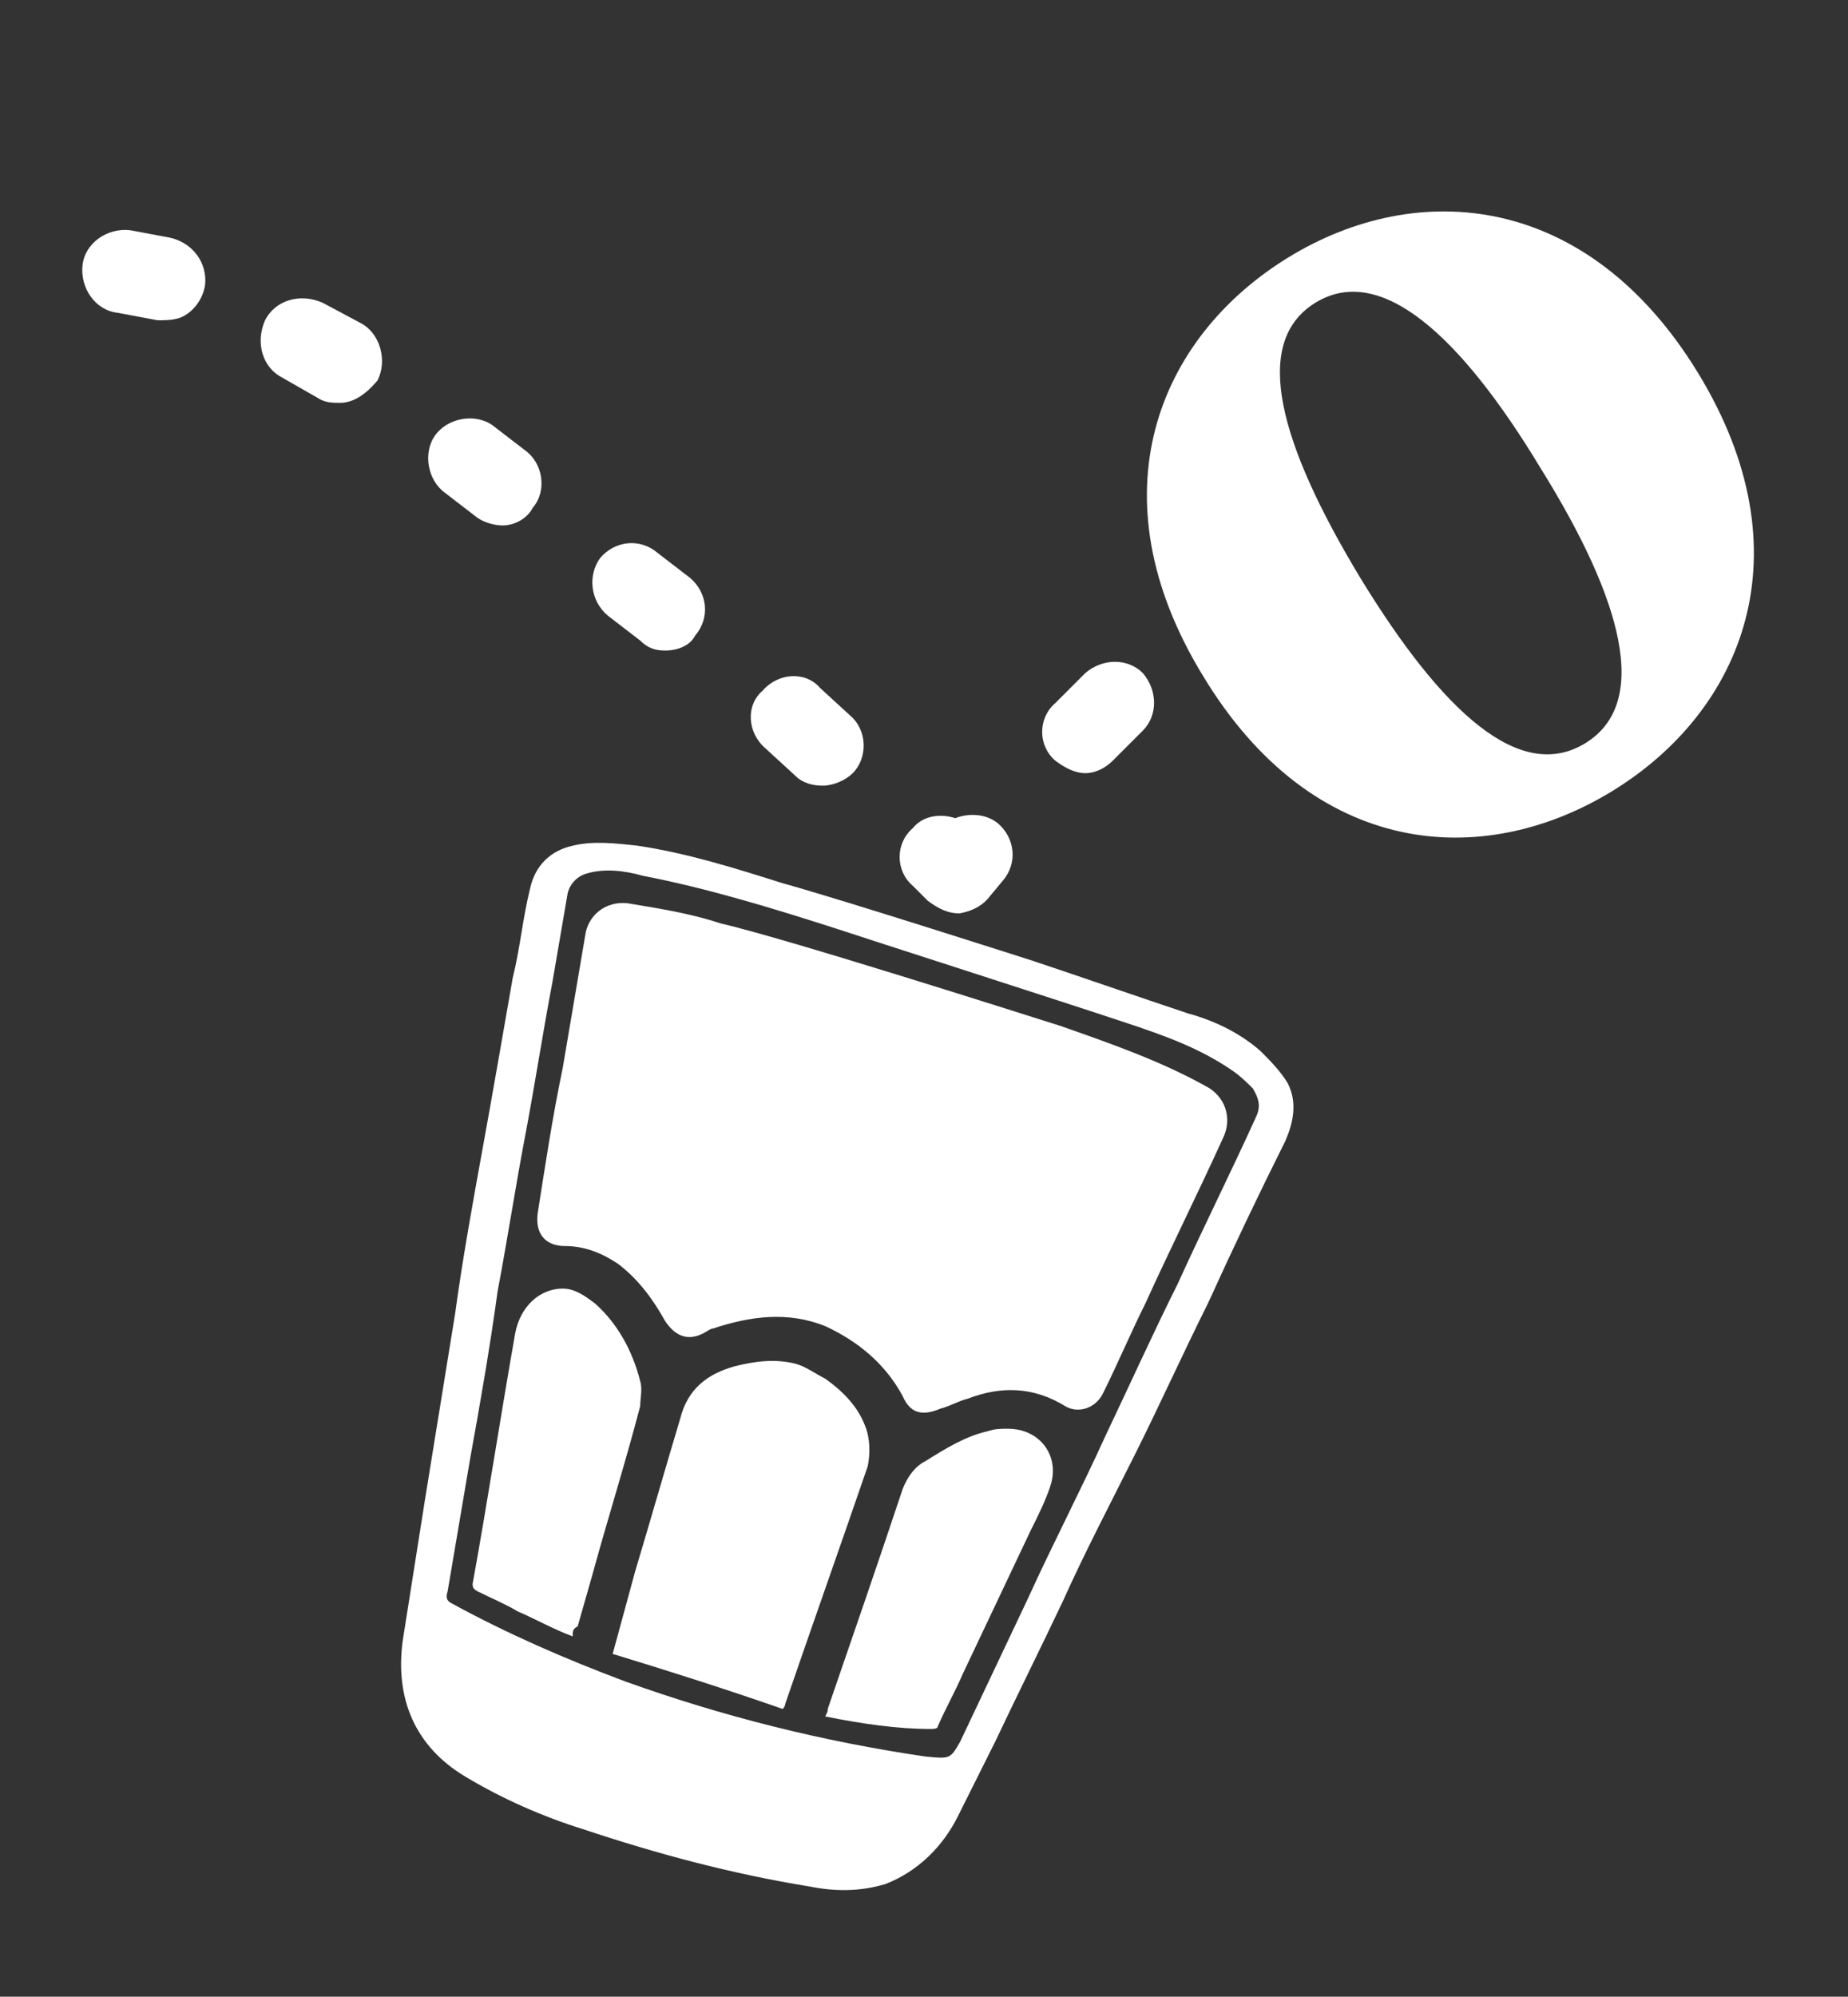 <?xml version="1.0" encoding="utf-8"?>
<!-- Generator: Adobe Illustrator 22.0.1, SVG Export Plug-In . SVG Version: 6.00 Build 0)  -->
<svg version="1.1" id="Layer_1" xmlns="http://www.w3.org/2000/svg" xmlns:xlink="http://www.w3.org/1999/xlink" x="0px" y="0px"
	 viewBox="0 0 73.9 79.8" style="enable-background:new 0 0 73.9 79.8;" xml:space="preserve">
<rect x="0" y="0" width="73.9" height="79.8" fill="#333333" stroke="none"/>
<style type="text/css">
	.st0{fill:#FFFFFF;}
</style>
<path class="st0" d="M67.9,14.9c4.4,7.2,1.8,13.5-3.4,16.7c-5.2,3.2-12,2.7-16.4-4.6c-4.4-7.2-1.8-13.5,3.4-16.7S63.5,7.7,67.9,14.9
	z M63.4,29.7c2.6-1.6,1.5-5.7-1.8-11c-3.2-5.3-6.4-8.2-9-6.6c-2.6,1.6-1.4,5.7,1.8,11C57.7,28.5,60.8,31.3,63.4,29.7z"/>
<g>
	<path class="st0" d="M42.4,41c2,0.7,4,1.4,5.8,2.4c0.8,0.4,1.1,1.3,0.7,2.1c-1,2.2-2.1,4.4-3.1,6.6c-0.6,1.2-1.1,2.4-1.7,3.6
		c-0.3,0.6-1,0.8-1.5,0.5c-1.3-0.8-2.6-0.8-3.9-0.3c-0.4,0.1-0.7,0.3-1.1,0.4c-0.7,0.3-1.2,0.2-1.5-0.5c-0.7-1.3-1.8-2.2-3.1-2.8
		c-1.5-0.6-3-0.4-4.5,0.1c-0.1,0-0.2,0.1-0.4,0.2c-0.6,0.3-1.1,0.1-1.5-0.5c-0.5-0.9-1.1-1.7-1.9-2.3c-0.6-0.4-1.3-0.7-2.1-0.7
		c-0.8,0-1.2-0.5-1.1-1.3c0.3-1.9,0.6-3.9,1-5.8c0.3-1.8,0.6-3.5,0.9-5.3c0.1-0.8,0.8-1.4,1.7-1.3c1.2,0.2,2.5,0.4,3.7,0.8
		C31.4,37.5,40.5,40.4,42.4,41z"/>
	<path class="st0" d="M24.5,66.1c0.3-1.1,0.6-2.2,0.9-3.3c0.6-2,1.2-4.1,1.8-6.1c0.3-1.2,1.1-1.8,2.2-2.1c0.8-0.2,1.6-0.3,2.4-0.1
		c0.4,0.1,0.8,0.4,1.2,0.6c0.7,0.5,1.3,1.1,1.6,1.9c0.2,0.5,0.2,1.1,0.1,1.6c-1.1,3.2-2.2,6.3-3.3,9.5c0,0,0,0.1-0.1,0.2
		C29,67.5,26.8,66.8,24.5,66.1z"/>
	<path class="st0" d="M33,68.6c0.1-0.2,0.1-0.2,0.1-0.3c1-2.9,2-5.8,3-8.8c0.2-0.5,0.5-0.9,0.9-1.1c0.8-0.5,1.6-1,2.5-1.2
		c0.3-0.1,0.5-0.1,0.8-0.1c1.3,0,2.1,1.1,1.7,2.3c-0.2,0.6-0.5,1.2-0.8,1.8c-0.9,1.9-1.8,3.8-2.7,5.7c-0.3,0.7-0.7,1.4-1,2.1
		c0,0.1-0.2,0.1-0.3,0.1C35.9,69.1,34.5,68.9,33,68.6z"/>
	<path class="st0" d="M22.9,65.4c-0.8-0.3-1.5-0.7-2.2-1c-0.5-0.3-1-0.5-1.6-0.8c-0.2-0.1-0.2-0.2-0.2-0.3c0.6-3.3,1.1-6.6,1.7-10
		c0.2-1.1,1-1.8,1.9-1.8c0.5,0,0.9,0.3,1.3,0.6c0.9,0.8,1.5,1.9,1.8,3.1c0.1,0.3,0,0.7,0,1c-0.6,2.3-1.3,4.5-1.9,6.7
		c-0.2,0.7-0.4,1.4-0.6,2.1C22.9,65.1,22.9,65.2,22.9,65.4z"/>
	<path class="st0" d="M51.5,43.3c-0.3-0.5-0.7-0.9-1.1-1.3c-0.8-0.7-1.8-1.2-2.9-1.5c-2.1-0.7-4.1-1.4-6.2-2.1c0,0-7.8-2.5-10-3.1
		c-1.9-0.6-3.8-1.2-5.8-1.5c-0.9-0.1-1.8-0.2-2.6,0c-0.9,0.2-1.5,0.8-1.7,1.7c-0.3,1.2-0.4,2.4-0.7,3.6c-0.4,2.3-0.8,4.6-1.2,6.8
		c-0.4,2.2-0.8,4.4-1.1,6.6c-0.4,2.5-0.8,4.9-1.2,7.4c-0.3,1.9-0.6,3.8-0.9,5.7c-0.3,2.3,0.5,4.2,2.5,5.4c1.5,0.9,3.1,1.6,4.7,2.1
		c3,1,6,1.8,9.1,2.3c1,0.2,2,0.2,3-0.1c1.3-0.5,2.3-1.5,2.9-2.7c0.5-1,1-2,1.5-3c0.9-1.9,1.8-3.7,2.7-5.6c0.9-2,1.9-3.9,2.9-5.9
		c1-2,1.9-4,2.9-6c1-2.2,2-4.3,3.1-6.5C51.7,44.9,51.9,44.1,51.5,43.3z M50.2,44.7c-1,2.2-2.1,4.4-3.1,6.6c-1,2-1.9,4-2.9,6.1
		c-1,2.2-2.1,4.3-3.1,6.5c-0.9,1.9-1.8,3.8-2.7,5.7C38,70.3,38,70.3,37,70.2c-4.1-0.6-8.1-1.6-12-3c-2.4-0.9-4.7-1.9-6.9-3.1
		c-0.2-0.1-0.3-0.2-0.2-0.5c0.3-1.8,0.6-3.5,0.9-5.3c0.4-2.2,0.8-4.5,1.1-6.7c0.4-2.1,0.7-4.1,1.1-6.2c0.4-2.1,0.7-4.1,1.1-6.2
		c0.2-1.2,0.4-2.3,0.6-3.5c0.1-0.4,0.4-0.7,0.8-0.8c0.7-0.2,1.5-0.1,2.2,0.1c2.6,0.5,5.2,1.3,7.7,2.1c1.2,0.4,9,2.9,11.7,3.8
		c1.5,0.5,2.9,1,4.2,1.9c0.3,0.2,0.6,0.5,0.8,0.7C50.4,44,50.4,44.3,50.2,44.7z"/>
</g>
<path class="st0" d="M32.9,31.4c-0.4,0-0.8-0.1-1.1-0.4l-1.2-1.1c-0.7-0.6-0.8-1.7-0.1-2.3c0.6-0.7,1.7-0.8,2.3-0.1l1.2,1.1
	c0.7,0.6,0.7,1.7,0.1,2.3C33.8,31.2,33.3,31.4,32.9,31.4z"/>
<path class="st0" d="M26.6,26c-0.4,0-0.7-0.1-1-0.4l-1.3-1C23.6,24,23.5,23,24,22.3c0.6-0.7,1.6-0.8,2.3-0.2l1.3,1
	c0.7,0.6,0.8,1.6,0.2,2.3C27.6,25.8,27.1,26,26.6,26z"/>
<path class="st0" d="M20.1,21c-0.3,0-0.7-0.1-1-0.3l-1.3-1c-0.7-0.5-0.9-1.6-0.4-2.3c0.5-0.7,1.6-0.9,2.3-0.4l1.3,1
	c0.7,0.5,0.9,1.6,0.3,2.3C21.1,20.7,20.6,21,20.1,21z"/>
<path class="st0" d="M13.6,16.1c-0.3,0-0.6,0-0.9-0.2l-1.4-0.8c-0.8-0.4-1.1-1.4-0.7-2.3c0.4-0.8,1.4-1.1,2.3-0.7l1.5,0.8
	c0.8,0.4,1.1,1.5,0.7,2.3C14.6,15.8,14.1,16.1,13.6,16.1z"/>
<path class="st0" d="M7.2,12.7c-0.3,0.1-0.6,0.1-0.9,0.1l-1.6-0.3c-0.9-0.1-1.5-1-1.4-1.9c0.1-0.9,1-1.5,1.9-1.4l1.6,0.3
	c0.9,0.2,1.5,1,1.4,1.9C8.1,12,7.7,12.5,7.2,12.7z"/>
<path class="st0" d="M38.3,36.5c-0.4,0-0.8-0.2-1.2-0.5l-0.6-0.6c-0.7-0.6-0.7-1.7,0-2.3c0.4-0.5,1.1-0.6,1.7-0.4
	c0.5-0.2,1.2-0.2,1.7,0.2c0.7,0.6,0.8,1.6,0.2,2.3l-0.5,0.6c-0.3,0.4-0.7,0.6-1.2,0.7C38.4,36.5,38.4,36.5,38.3,36.5z"/>
<path class="st0" d="M43.4,30.9c-0.4,0-0.8-0.2-1.2-0.5c-0.7-0.6-0.7-1.7,0-2.3l1.2-1.2c0.7-0.6,1.7-0.6,2.3,0
	c0.6,0.7,0.6,1.7,0,2.3l-1.2,1.2C44.2,30.7,43.8,30.9,43.4,30.9z"/>
</svg>
